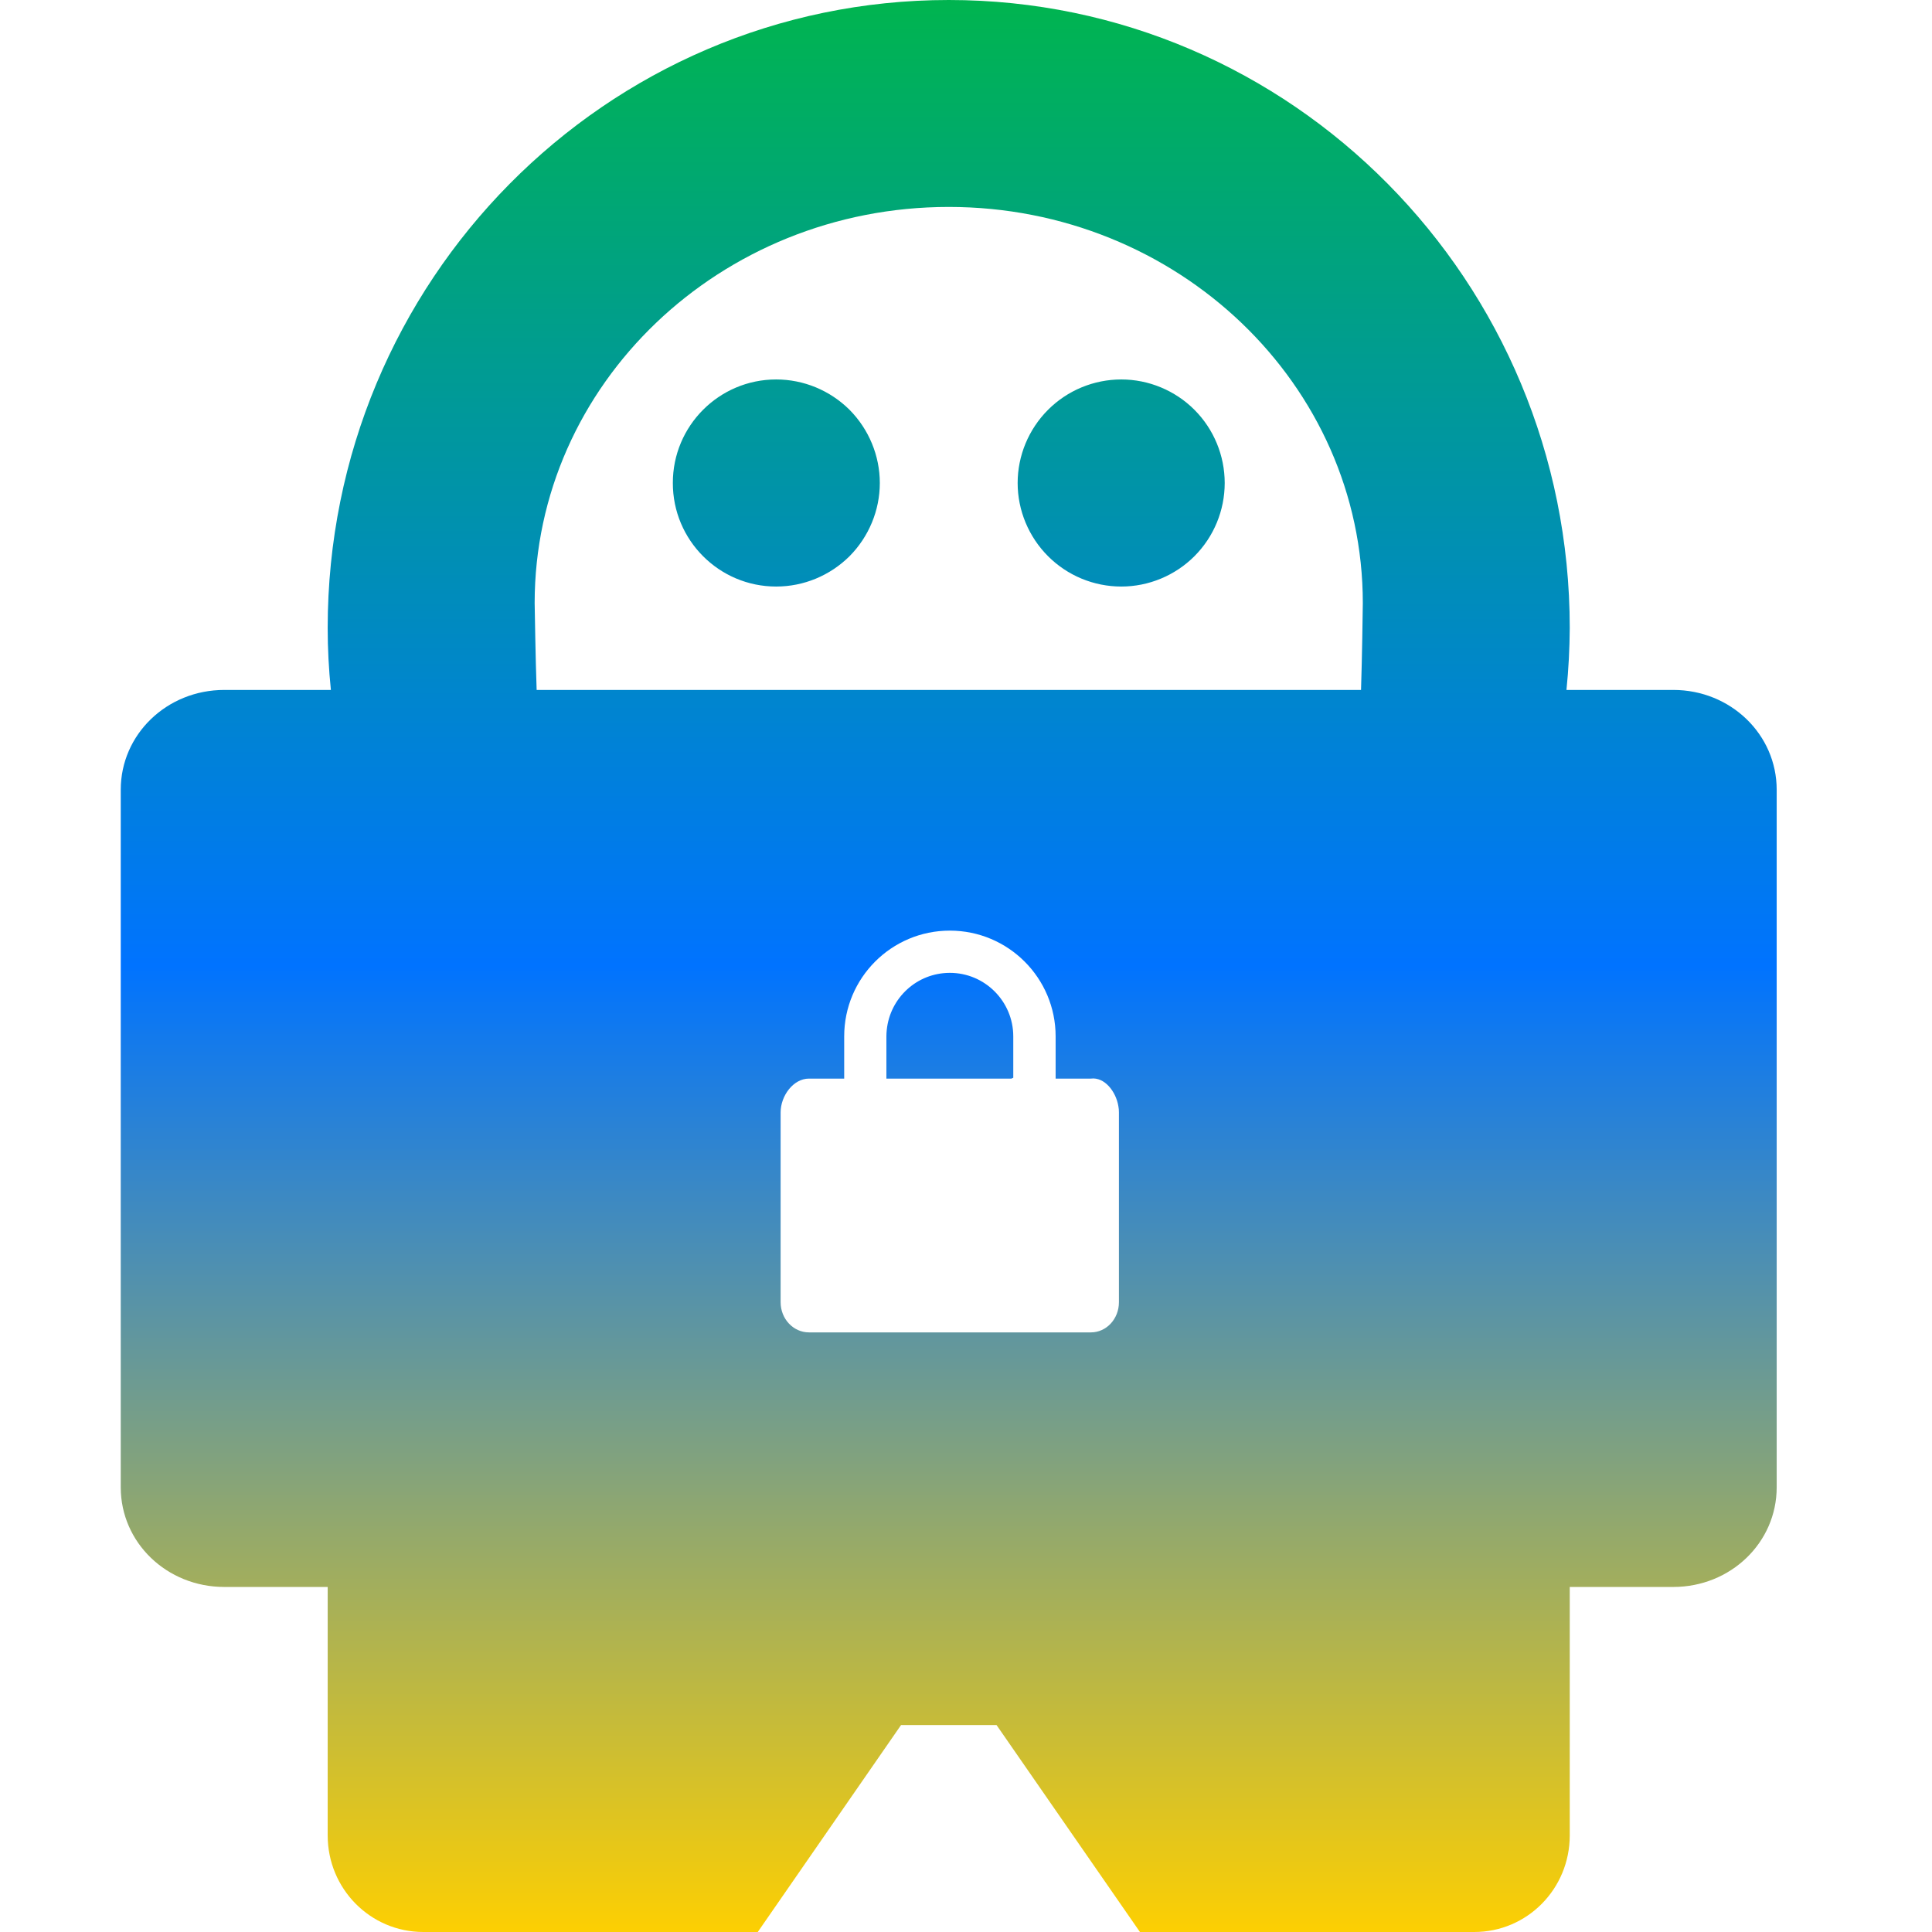 <svg xmlns="http://www.w3.org/2000/svg" xmlns:xlink="http://www.w3.org/1999/xlink" width="64" height="64" viewBox="0 0 64 64" version="1.1"><defs><linearGradient id="linear0" x1="0%" x2="0%" y1="0%" y2="100%"><stop offset="0%" style="stop-color:#00b54e; stop-opacity:1"/><stop offset="50%" style="stop-color:#0073ff; stop-opacity:1"/><stop offset="100%" style="stop-color:#ffd000; stop-opacity:1"/></linearGradient></defs><g id="surface1"><path style=" stroke:none;fill-rule:nonzero;fill:url(#linear0);" d="M 31.43 0 C 20.066 0 10.855 9.312 10.855 20.801 C 10.855 21.488 10.891 22.172 10.961 22.855 L 7.43 22.855 C 5.527 22.855 4 24.328 4 26.16 L 4 49.27 C 4 51.102 5.527 52.57 7.43 52.57 L 10.855 52.57 L 10.855 60.801 C 10.855 62.57 12.27 64 14.023 64 L 25.102 64 L 29.848 57.145 L 33.012 57.145 L 37.762 64 L 48.836 64 C 50.59 64 52 62.57 52 60.801 L 52 52.57 L 55.43 52.57 C 57.328 52.57 58.855 51.102 58.855 49.27 L 58.855 26.16 C 58.855 24.328 57.328 22.855 55.43 22.855 L 51.891 22.855 C 51.961 22.172 51.996 21.488 52 20.801 C 52 9.312 42.789 0 31.43 0 Z M 31.43 6.855 C 39.004 6.855 45.145 12.73 45.145 19.977 C 45.141 20.34 45.121 21.766 45.086 22.855 L 17.777 22.855 C 17.738 21.766 17.719 20.34 17.711 19.977 C 17.711 12.73 23.855 6.855 31.43 6.855 Z M 25.711 12.57 C 23.82 12.57 22.285 14.109 22.289 16 C 22.285 17.891 23.82 19.43 25.711 19.43 C 26.625 19.43 27.496 19.066 28.141 18.426 C 28.781 17.781 29.145 16.906 29.145 16 C 29.145 15.094 28.781 14.219 28.141 13.574 C 27.496 12.934 26.625 12.57 25.711 12.57 Z M 37.145 12.57 C 36.23 12.57 35.359 12.934 34.719 13.574 C 34.074 14.219 33.711 15.094 33.711 16 C 33.711 16.906 34.074 17.781 34.719 18.426 C 35.359 19.066 36.23 19.43 37.145 19.43 C 38.051 19.43 38.926 19.066 39.566 18.426 C 40.211 17.781 40.57 16.906 40.57 16 C 40.57 15.094 40.211 14.219 39.566 13.574 C 38.926 12.934 38.051 12.57 37.145 12.57 Z M 31.465 30.828 C 33.398 30.828 34.969 32.395 34.969 34.332 L 34.969 35.73 L 36.137 35.73 C 36.586 35.672 36.965 36.152 37.047 36.641 C 37.062 36.711 37.066 36.785 37.066 36.852 L 37.066 43.137 C 37.066 43.691 36.652 44.137 36.137 44.137 L 26.797 44.137 C 26.281 44.137 25.859 43.691 25.859 43.137 L 25.859 36.852 C 25.859 36.297 26.281 35.73 26.797 35.73 L 27.965 35.73 L 27.965 34.332 C 27.965 32.395 29.531 30.828 31.465 30.828 Z M 31.465 32.227 C 30.375 32.227 29.484 33.055 29.375 34.117 C 29.367 34.188 29.363 34.262 29.363 34.332 L 29.363 35.73 L 33.504 35.73 C 33.508 35.727 33.566 35.703 33.566 35.703 L 33.566 34.332 C 33.566 33.172 32.625 32.227 31.465 32.227 Z M 31.465 32.227 "/></g></svg>
